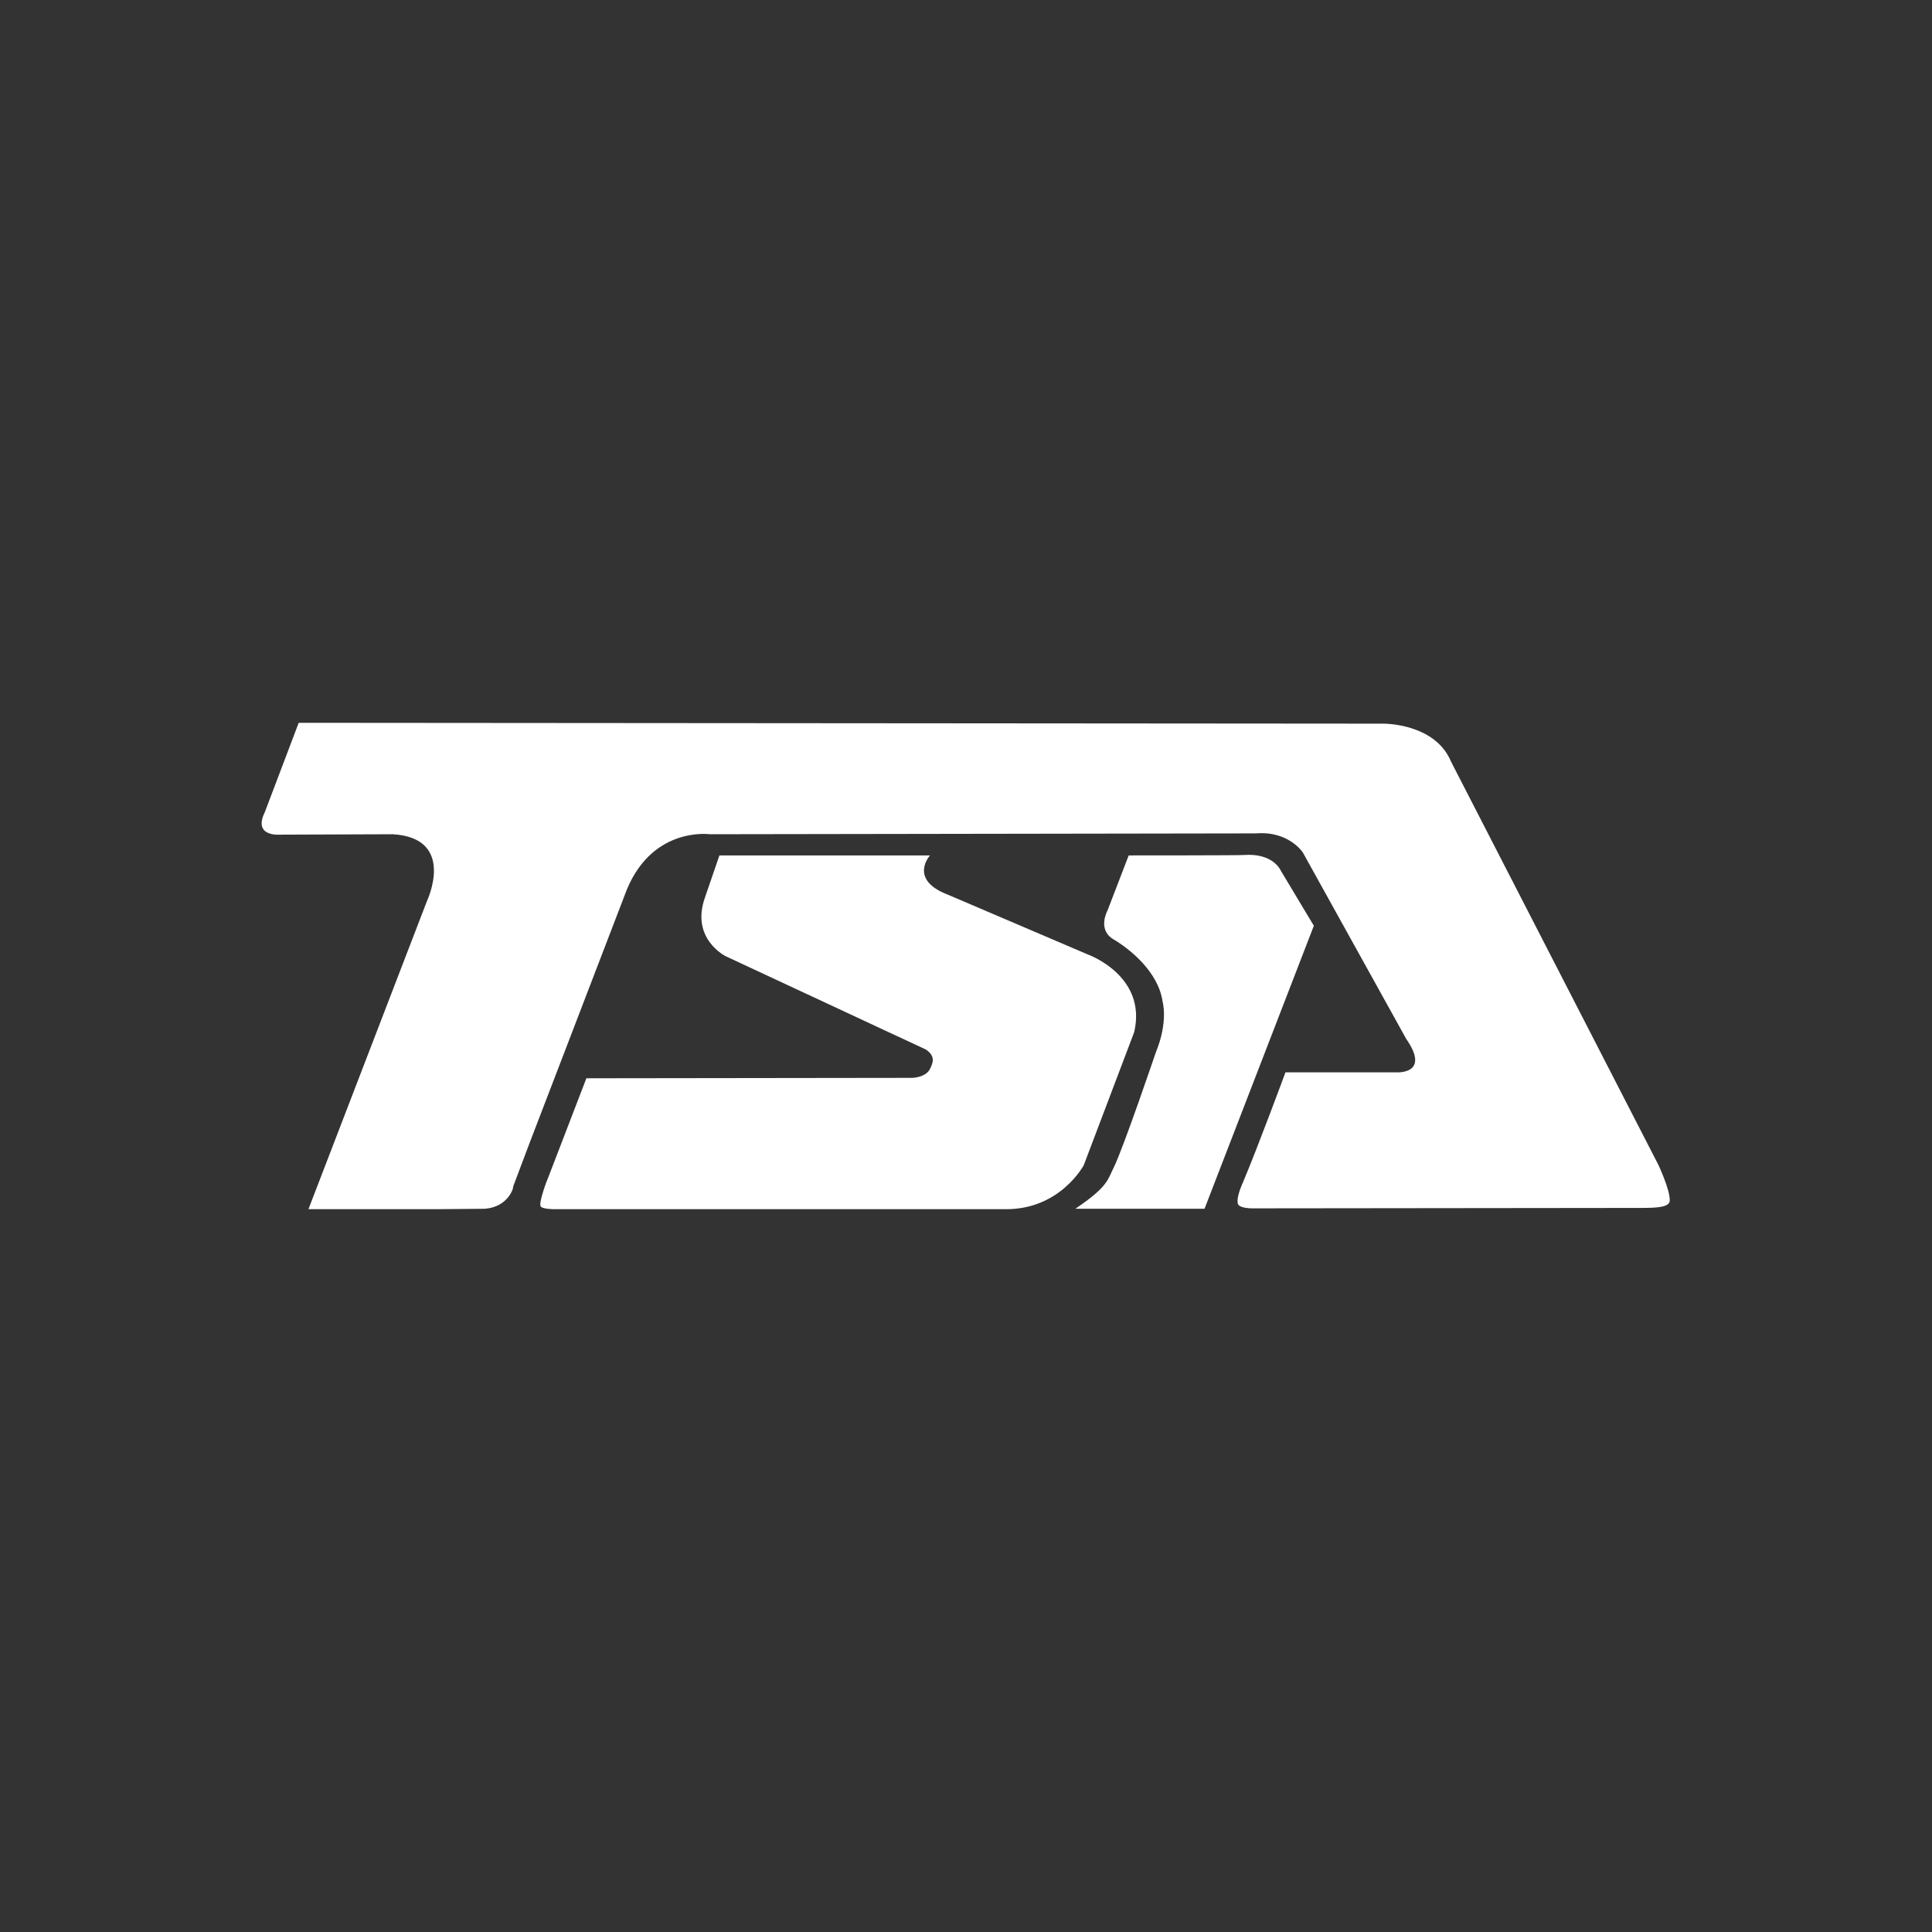 <?xml version="1.0" encoding="utf-8"?>
<!-- Generator: Adobe Illustrator 28.3.0, SVG Export Plug-In . SVG Version: 6.00 Build 0)  -->
<svg version="1.1" id="Layer_1" xmlns:serif="http://www.serif.com/"
	 xmlns="http://www.w3.org/2000/svg" xmlns:xlink="http://www.w3.org/1999/xlink" x="0px" y="0px" viewBox="0 0 456 456"
	 style="enable-background:new 0 0 456 456;" xml:space="preserve">
<rect x="0" y="0" width="456" height="456" fill="#333333" stroke="none"/>
<style type="text/css">
	.st0{fill-rule:evenodd;clip-rule:evenodd;fill:#FFFFFF;}
</style>
<path class="st0" d="M114.4,285.3l-11.5,0.1H72.8l28-72.8c0,0,7-14.8-8.1-15.7L66.1,197c0,0-6.5,0.6-3.6-5.3l8-21.1l255.9,0.2
	c0,0,12.3-0.2,16.1,9l48.9,95.1c0,0,2.8,5.9,2.7,8.5c-0.1,1.6-3.3,1.7-6.8,1.7l-91.4,0.1c0,0-3.2,0.1-3.7-1c-0.4-1,0.3-3.2,1.2-5.2
	c3.7-8.8,10-25.9,10-25.9h26.1c0,0,8.3,0.6,2.4-7.9l-24.4-44c0,0-3.3-5.1-11-4.5l-129,0.2c0,0-14.2-2-20.1,14.5l-22.3,58.1l-4,10.6
	C121.3,280.2,120,284.9,114.4,285.3L114.4,285.3z"/>
<path class="st0" d="M169.8,201.9h49.7c0,0-5.2,5.7,4.3,9.3l33,14.1c0,0,14,5,10.9,18.3L255.8,275c0,0-5.5,10.4-18.3,10.4
	c-12.9,0-106.7,0-106.7,0s-2.9,0-3.2-0.7c-0.5-0.8,1.5-6.2,1.8-6.8l9-23.4l77-0.1c0,0,3.1-0.1,4.1-2.1c0.5-1.1,1.6-2.9-1-4.6
	l-47.2-22c0,0-8.4-4.1-4.9-13.9L169.8,201.9L169.8,201.9z"/>
<path class="st0" d="M266.4,201.9l-5,13c0,0-2.5,4.5,1.4,6.8c3.9,2.3,10.6,7.7,11.6,14.7c0,0,1.4,4.7-1.6,12c0,0-7.6,22.4-9.9,27.1
	c-1.5,3-1.4,4.6-9.1,9.8l30.5,0l25.8-66.8l-7.8-13c0,0-1.7-4.2-8.7-3.7C293.6,201.9,266.4,201.9,266.4,201.9z"/>
</svg>

